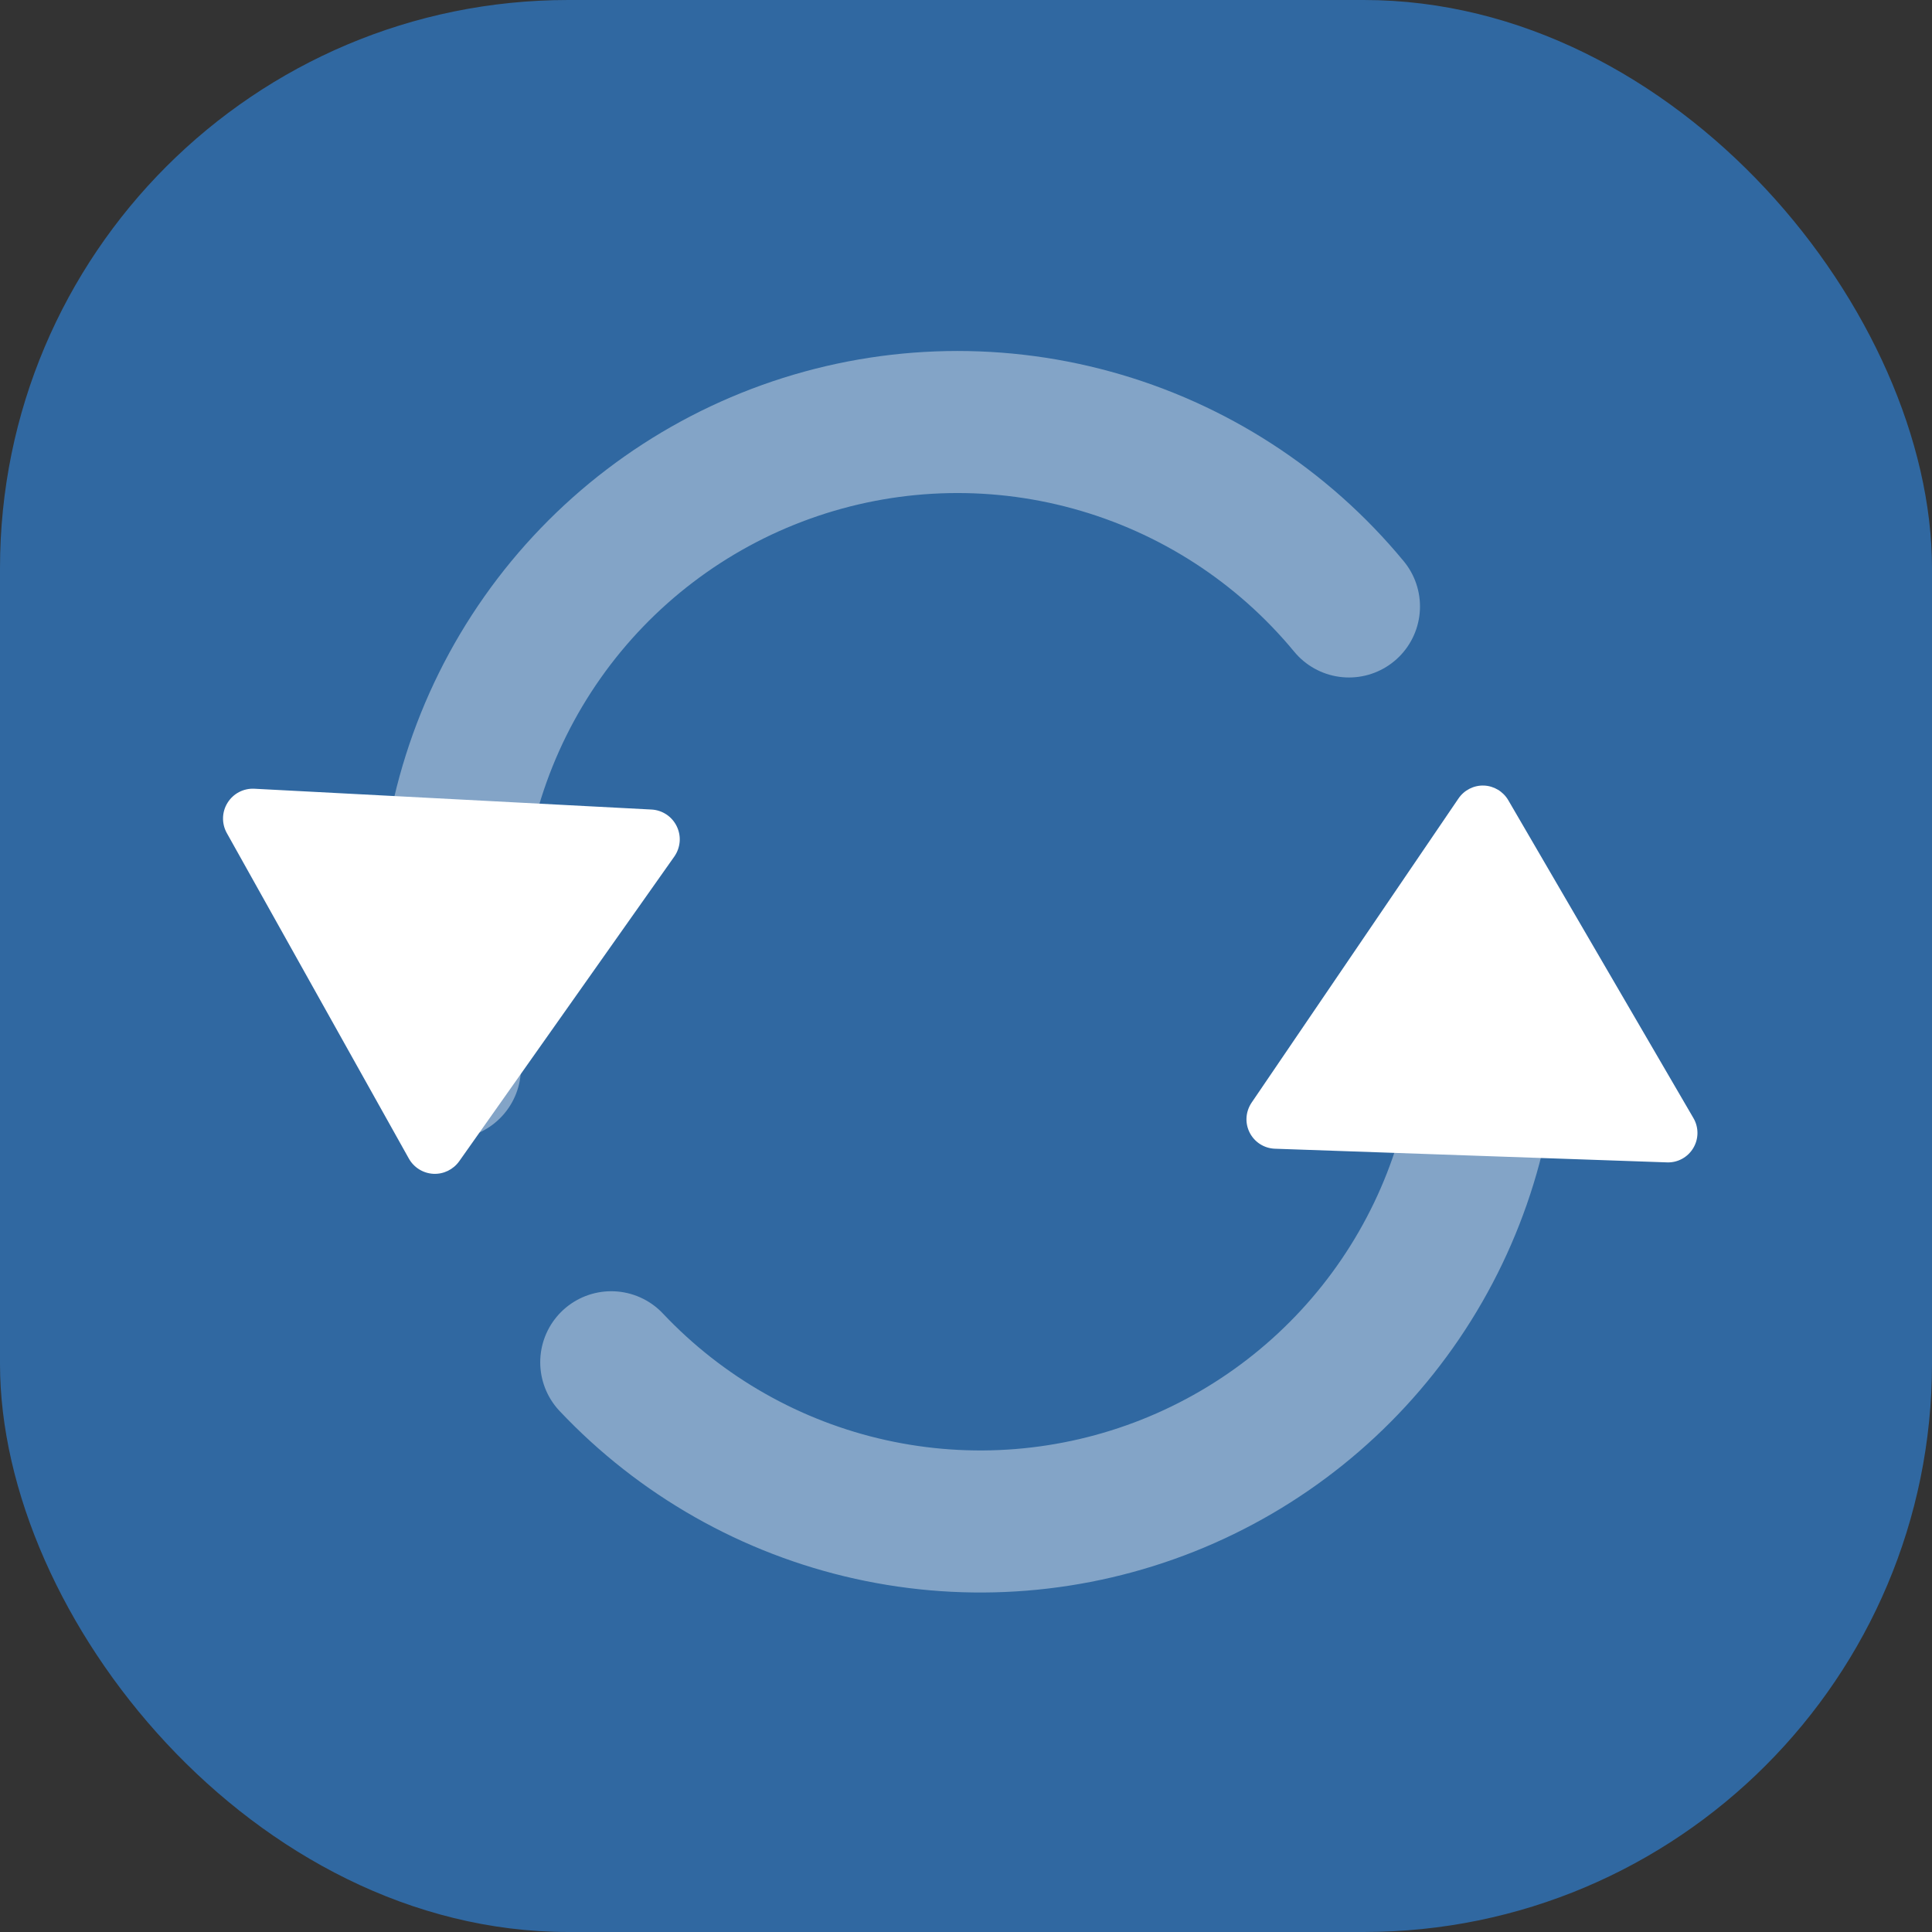 <svg width="68" height="68" viewBox="0 0 68 68" fill="none" xmlns="http://www.w3.org/2000/svg">
<rect x="0" y="0" width="68" height="68" fill="#333333" stroke="none"/>
<rect width="68" height="68" rx="20" fill="#3068A1"/>
<path d="M47.479 21.345C45.137 18.509 41.978 16.465 38.431 15.491C34.885 14.517 31.124 14.662 27.663 15.905C24.202 17.148 21.208 19.428 19.091 22.436C16.974 25.443 15.837 29.03 15.835 32.708V37.587" stroke="white" stroke-opacity="0.4" stroke-width="5" stroke-linecap="round" stroke-linejoin="round"/>
<path d="M21.514 47.947C23.97 50.549 27.15 52.354 30.642 53.128C34.135 53.902 37.78 53.609 41.104 52.289C44.429 50.968 47.281 48.68 49.29 45.72C51.299 42.76 52.374 39.265 52.374 35.688V32.439" stroke="white" stroke-opacity="0.4" stroke-width="5" stroke-linecap="round" stroke-linejoin="round"/>
<path d="M23.924 29.596C23.913 29.792 23.849 29.982 23.734 30.147L16.164 40.87C15.955 41.164 15.612 41.333 15.251 41.314C14.891 41.295 14.566 41.092 14.39 40.777L7.983 29.321C7.797 28.988 7.806 28.579 8.009 28.255C8.211 27.929 8.573 27.741 8.954 27.761L22.93 28.493C23.312 28.513 23.652 28.738 23.819 29.083C23.898 29.246 23.933 29.423 23.924 29.596Z" fill="white"/>
<path d="M43.872 39.359C43.879 39.166 43.94 38.978 44.05 38.813L51.334 28.103C51.535 27.809 51.871 27.637 52.227 27.649C52.583 27.662 52.906 27.857 53.086 28.164L59.605 39.356C59.794 39.682 59.792 40.085 59.597 40.409C59.403 40.733 59.05 40.926 58.673 40.912L44.871 40.431C44.494 40.417 44.155 40.201 43.984 39.864C43.903 39.705 43.866 39.531 43.872 39.359Z" fill="white"/>
</svg>
